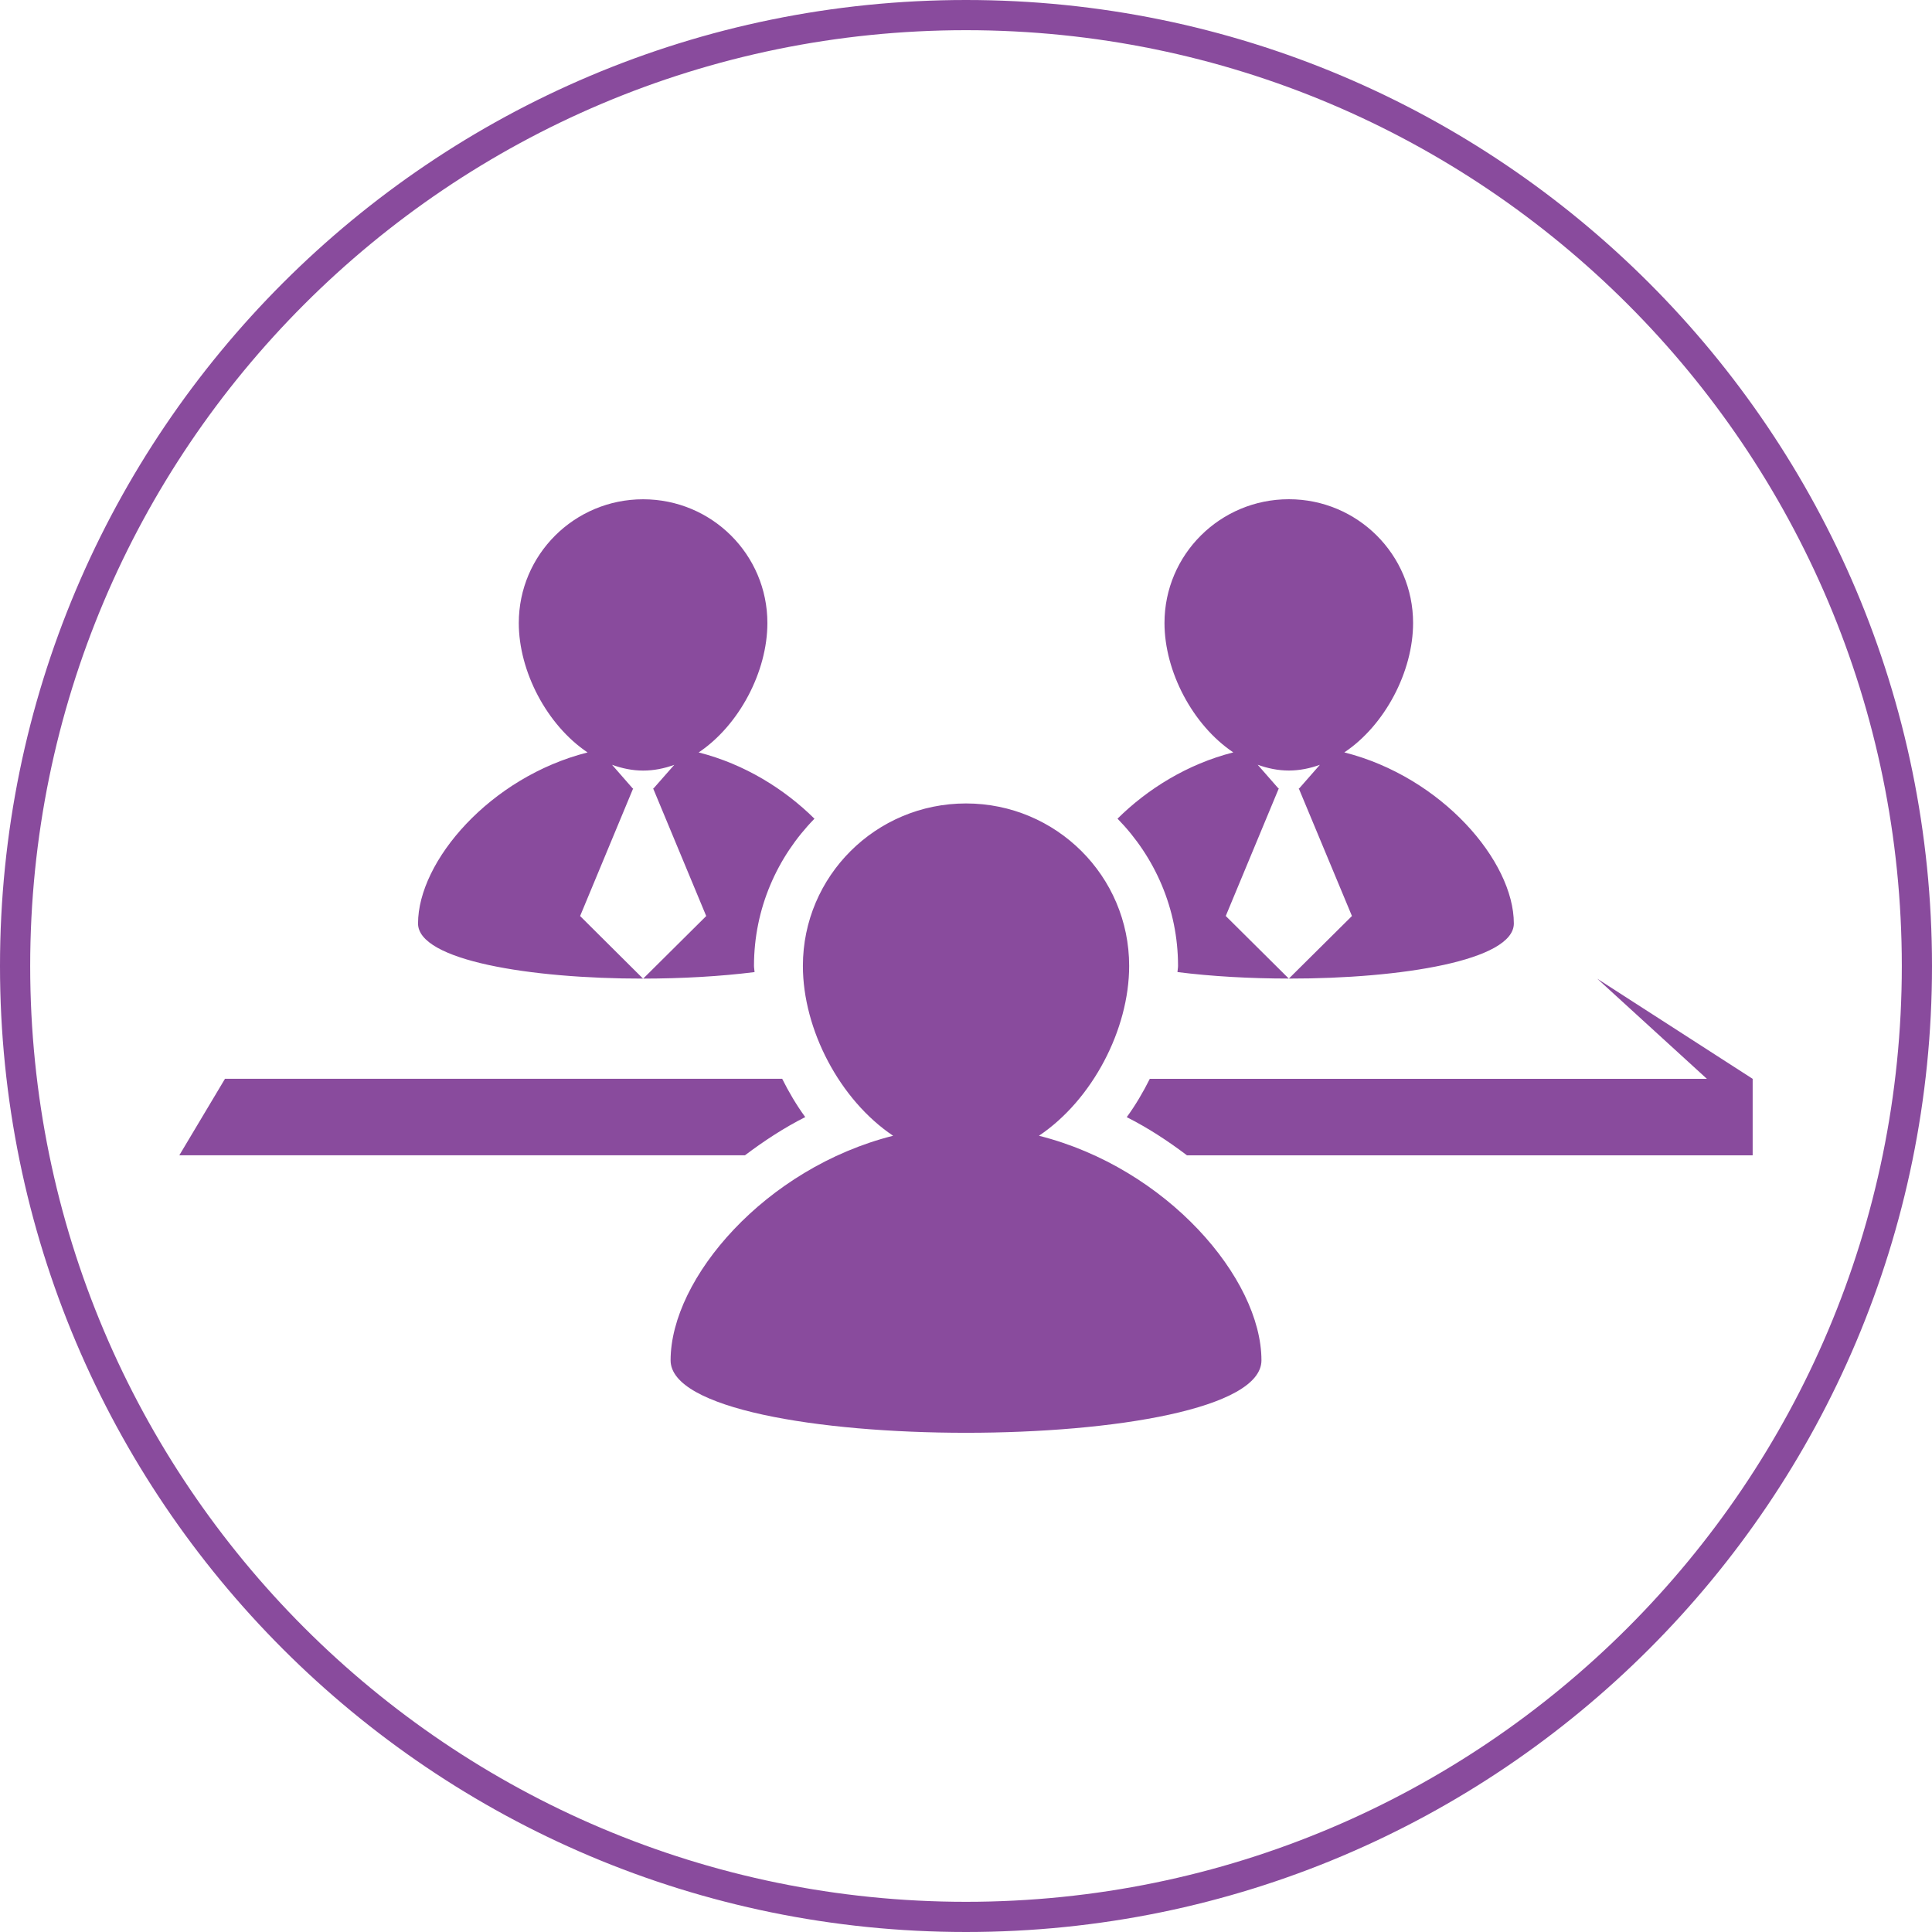 <?xml version="1.0" encoding="utf-8"?>
<!-- Generator: Adobe Illustrator 17.0.0, SVG Export Plug-In . SVG Version: 6.00 Build 0)  -->
<!DOCTYPE svg PUBLIC "-//W3C//DTD SVG 1.1//EN" "http://www.w3.org/Graphics/SVG/1.1/DTD/svg11.dtd">
<svg version="1.1" id="Layer_1" xmlns="http://www.w3.org/2000/svg" xmlns:xlink="http://www.w3.org/1999/xlink" x="0px" y="0px"
	 width="80px" height="80px" viewBox="0 0 80 80" enable-background="new 0 0 80 80" xml:space="preserve">
<path fill="#894B9D" d="M40,0C17.909,0,0,17.909,0,40c0,22.091,17.909,40,40,40s40-17.909,40-40C80,17.909,62.091,0,40,0z M40,78.75
	C18.599,78.75,1.25,61.401,1.25,40S18.599,1.25,40,1.25S78.75,18.599,78.75,40S61.401,78.75,40,78.75z"/>
<g>
	<g>
		<path fill="#894B9D" d="M26.626,40.522l-2.605-2.591l2.198-5.287h-0.023l-0.852-0.975c0.414,0.148,0.841,0.239,1.287,0.239
			c0.447,0,0.875-0.088,1.289-0.237l-0.856,0.973h-0.02l2.199,5.287l-2.609,2.591c1.601-0.002,3.2-0.092,4.611-0.27
			c-0.004-0.086-0.024-0.171-0.024-0.258c0-2.369,0.96-4.515,2.504-6.093c-1.235-1.223-2.891-2.262-4.795-2.744
			c1.684-1.13,2.846-3.353,2.846-5.359c0-2.831-2.3-5.124-5.147-5.124c-2.842,0-5.147,2.292-5.147,5.124
			c0,2.006,1.164,4.228,2.848,5.359c-4.033,1.02-7.02,4.502-7.02,7.084C17.311,39.769,21.967,40.526,26.626,40.522z M48.78,39.995
			c0,0.086-0.02,0.171-0.024,0.256c1.411,0.179,3.009,0.268,4.609,0.269l-2.609-2.591l2.198-5.287h-0.022l-0.854-0.975
			c0.413,0.148,0.841,0.239,1.289,0.239c0.446,0,0.874-0.089,1.287-0.237L53.8,32.643h-0.022l2.203,5.287l-2.611,2.591
			c4.661,0.004,9.315-0.752,9.315-2.282c0-2.583-2.989-6.066-7.019-7.084c1.687-1.129,2.847-3.353,2.847-5.359
			c0-2.831-2.304-5.124-5.145-5.124c-2.844,0-5.149,2.293-5.149,5.124c0,2.006,1.164,4.228,2.849,5.359
			c-1.904,0.482-3.559,1.521-4.794,2.744C47.819,35.478,48.78,37.624,48.78,39.995z M66.14,40.527l4.539,4.145H47.611
			c-0.276,0.551-0.59,1.088-0.955,1.587c0.889,0.448,1.715,0.991,2.496,1.582h23.422v-3.169L66.14,40.527z M33.343,46.256
			c-0.363-0.499-0.678-1.031-0.955-1.587H9.317l-1.892,3.169h23.422C31.626,47.251,32.453,46.706,33.343,46.256z M43.021,47.029
			c2.212-1.484,3.735-4.402,3.735-7.033c0-3.718-3.024-6.727-6.755-6.727c-3.734,0-6.755,3.01-6.755,6.727
			c0,2.631,1.523,5.549,3.736,7.033c-5.293,1.334-9.214,5.905-9.214,9.299c0,4.001,24.466,4.001,24.466,0
			C52.232,52.934,48.312,48.363,43.021,47.029z"/>
	</g>
</g>
</svg>
